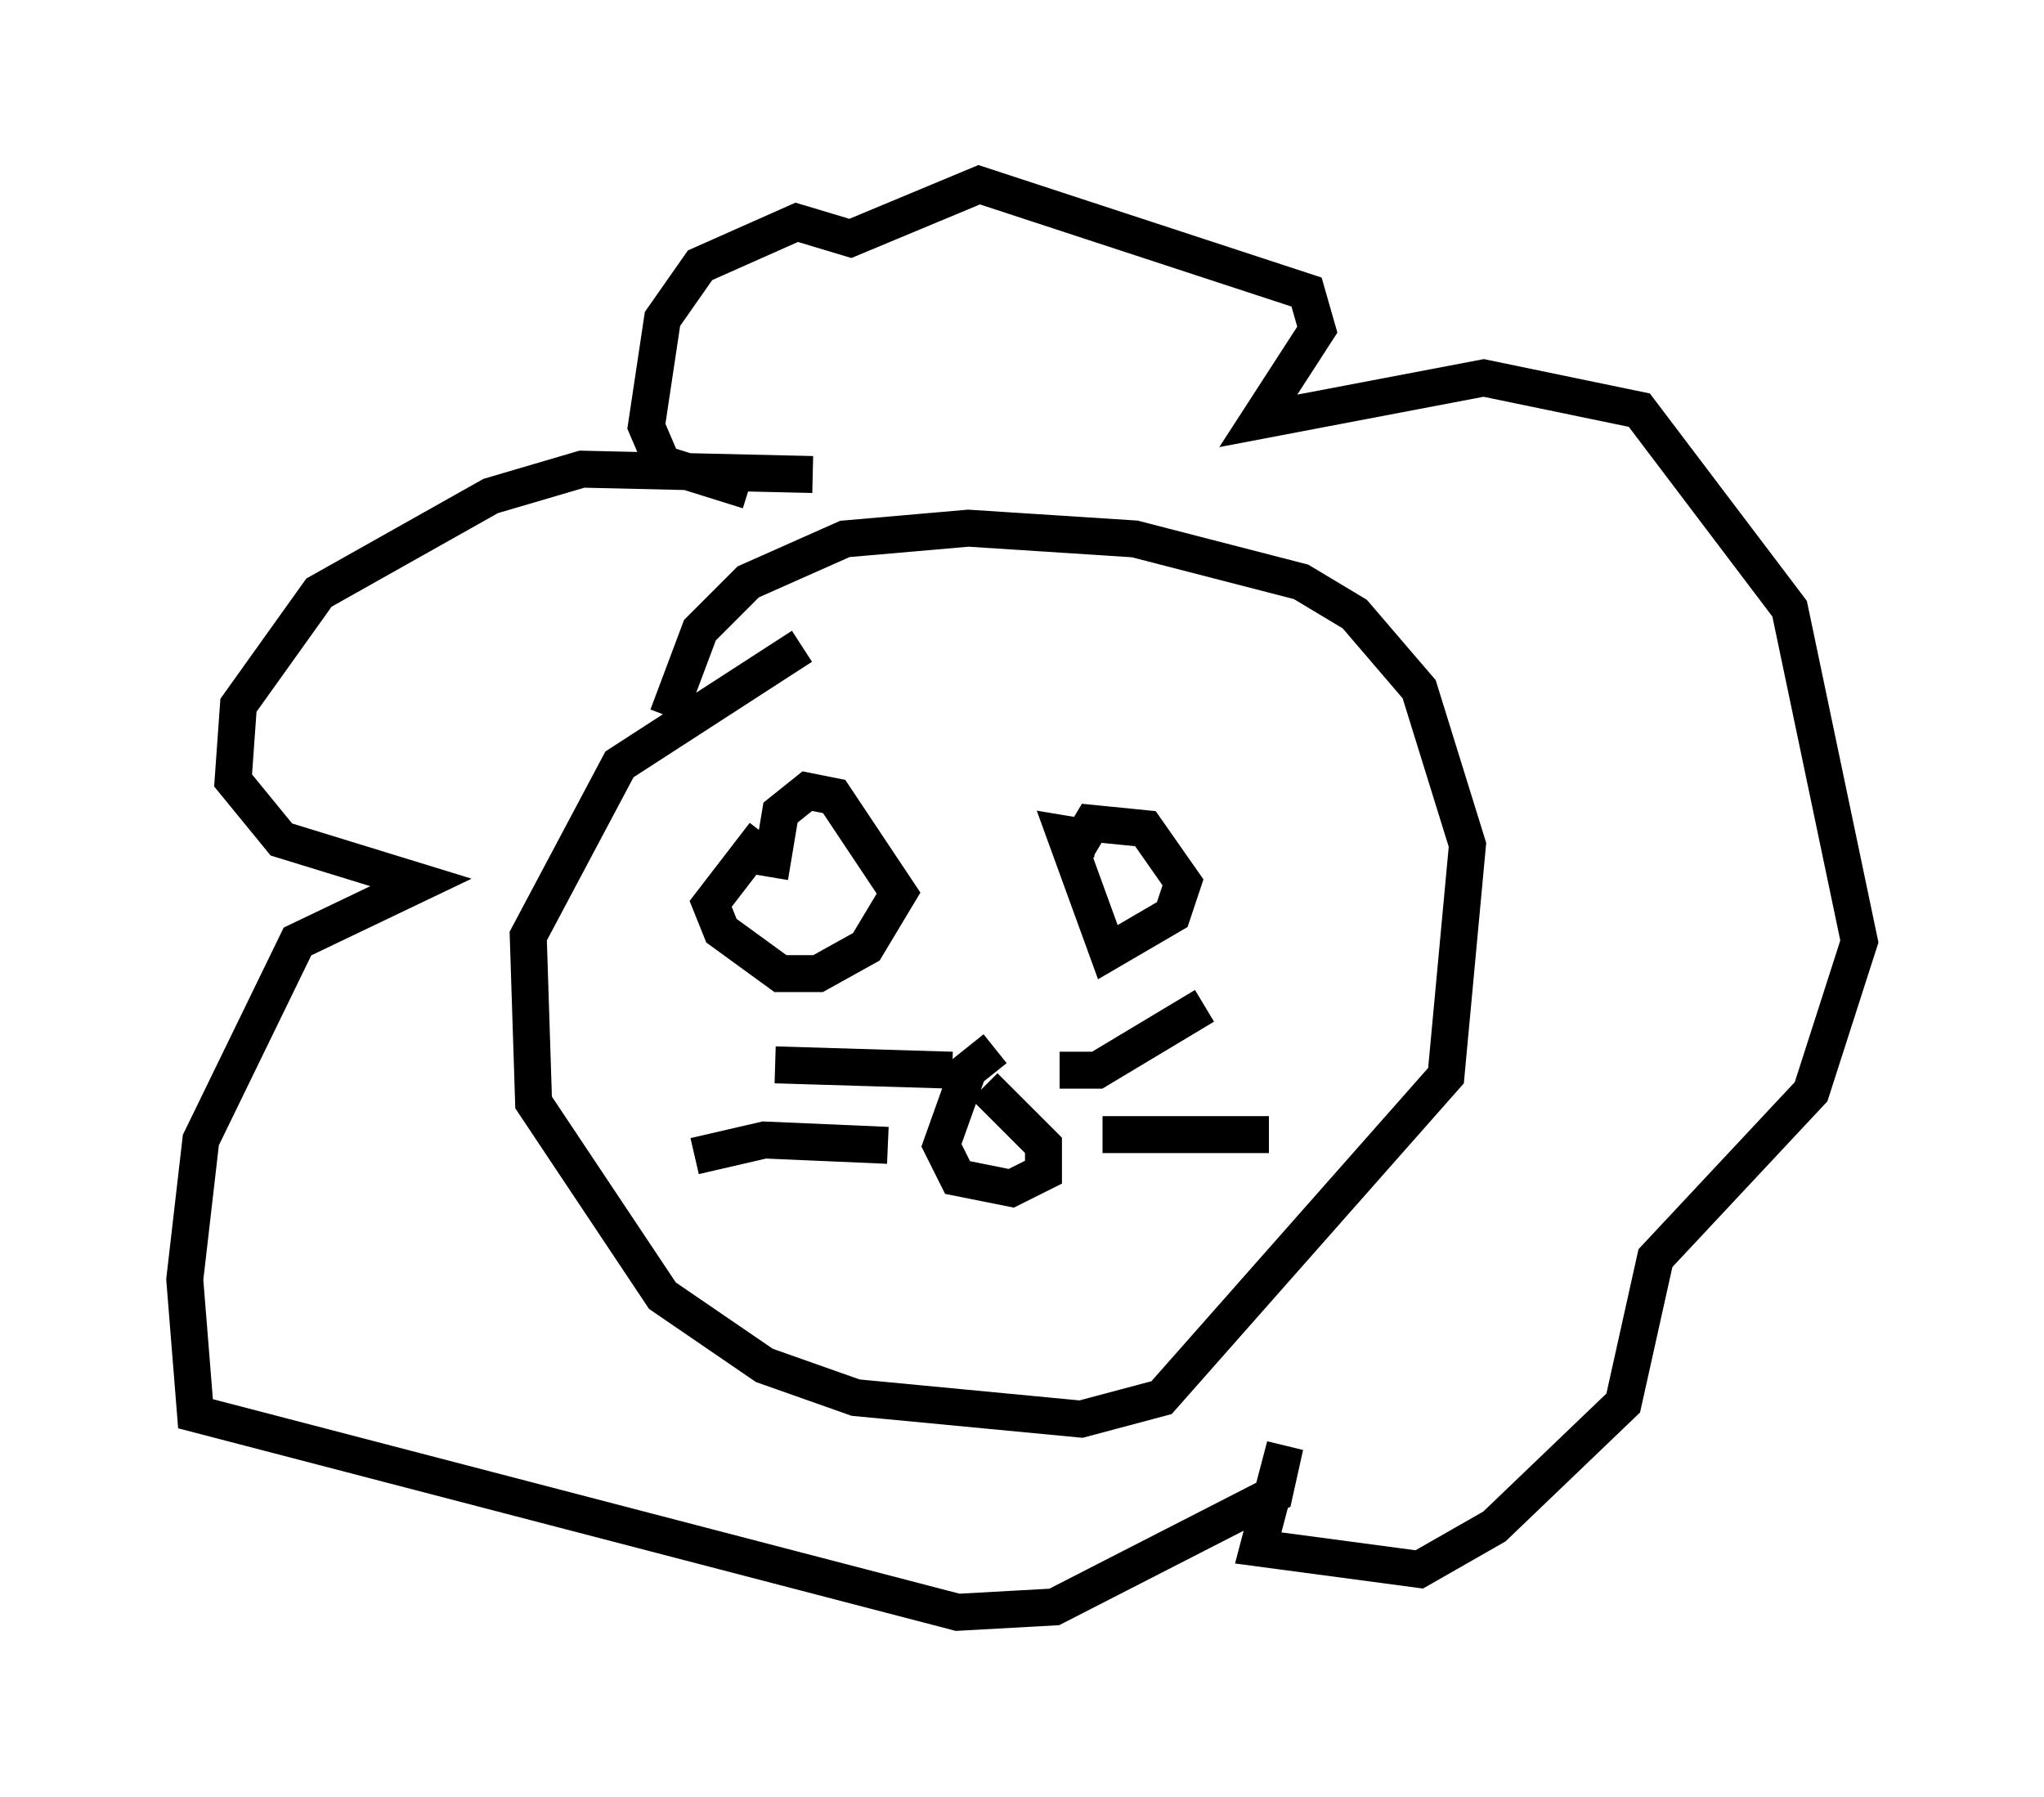<?xml version="1.0" encoding="utf-8" ?>
<svg baseProfile="full" height="48.637" version="1.1" width="55.318" xmlns="http://www.w3.org/2000/svg" xmlns:ev="http://www.w3.org/2001/xml-events" xmlns:xlink="http://www.w3.org/1999/xlink"><defs /><rect fill="white" height="48.637" width="55.318" x="0" y="0" /><path d="M23.302, 17.346 m-1.598, 0.145 l-4.939, 3.196 -2.469, 4.648 l0.145, 4.503 3.486, 5.229 l2.76, 1.888 2.469, 0.872 l6.101, 0.581 2.179, -0.581 l7.698, -8.715 0.581, -6.246 l-1.307, -4.212 -1.743, -2.034 l-1.453, -0.872 -4.503, -1.162 l-4.503, -0.291 -3.341, 0.291 l-2.615, 1.162 -1.307, 1.307 l-0.872, 2.324 m2.615, 3.196 l-1.453, 1.888 0.291, 0.726 l1.598, 1.162 1.017, 0.0 l1.307, -0.726 0.872, -1.453 l-1.743, -2.615 -0.726, -0.145 l-0.726, 0.581 -0.291, 1.743 m8.86, -1.017 l-0.872, -0.145 1.162, 3.196 l1.743, -1.017 0.291, -0.872 l-1.017, -1.453 -1.453, -0.145 l-0.436, 0.726 m-2.179, 5.374 l-0.726, 0.581 -0.726, 2.034 l0.436, 0.872 1.453, 0.291 l0.872, -0.436 0.0, -0.726 l-1.598, -1.598 m2.034, -0.436 l1.017, 0.0 2.905, -1.743 m-2.76, 3.486 l4.503, 0.0 m-8.57, -1.743 l-4.793, -0.145 m3.05, 2.179 l-3.341, -0.145 -1.888, 0.436 m3.196, -18.447 l-6.246, -0.145 -2.469, 0.726 l-4.648, 2.615 -2.179, 3.05 l-0.145, 2.034 1.307, 1.598 l3.777, 1.162 -3.341, 1.598 l-2.615, 5.374 -0.436, 3.777 l0.291, 3.631 20.626, 5.374 l2.615, -0.145 5.955, -3.05 l0.291, -1.307 -0.726, 2.76 l4.358, 0.581 2.034, -1.162 l3.486, -3.341 0.872, -3.922 l4.212, -4.503 1.307, -4.067 l-1.888, -9.006 -4.067, -5.374 l-4.212, -0.872 -6.101, 1.162 l1.598, -2.469 -0.291, -1.017 l-8.86, -2.905 -3.486, 1.453 l-1.453, -0.436 -2.615, 1.162 l-1.017, 1.453 -0.436, 2.905 l0.436, 1.017 2.324, 0.726 " fill="none" stroke="black" stroke-width="1" /></svg>